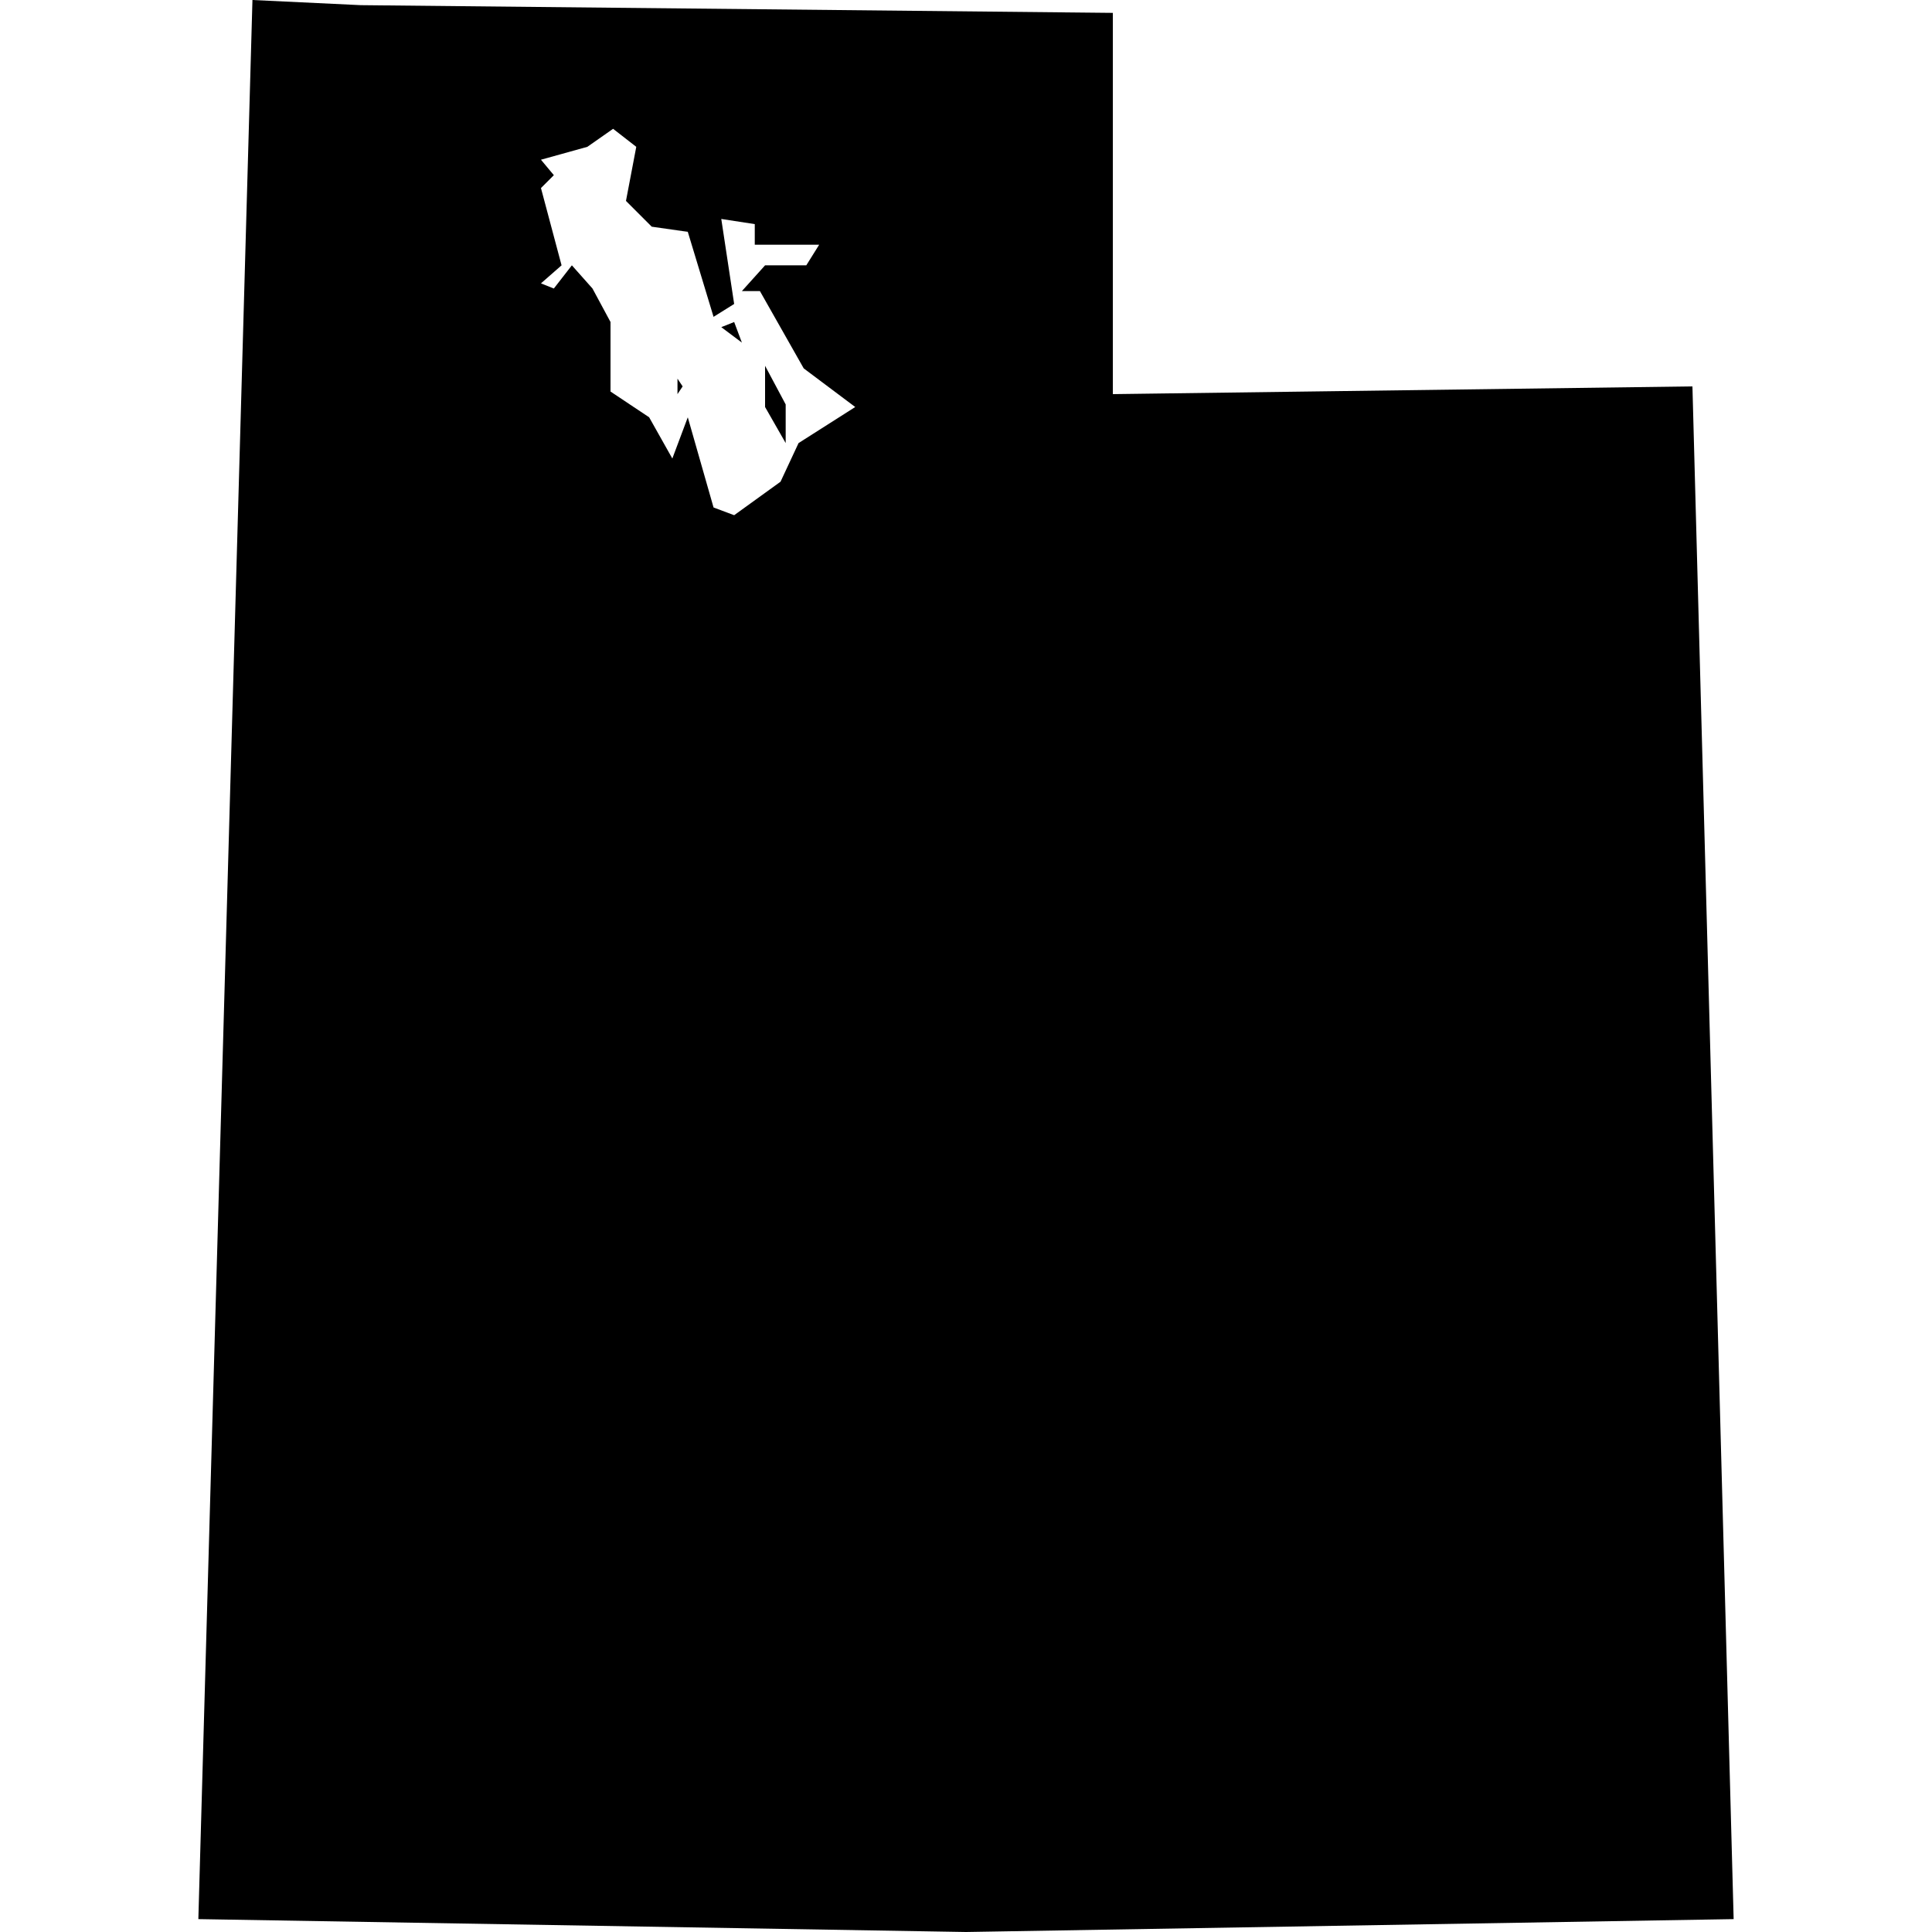 <svg xmlns="http://www.w3.org/2000/svg" width="30" height="30" viewBox="0 0 30 30"><title>UT</title><path d="M10.52,5.88,10.6,6l-.08.12,0-.2Zm.68-.8.32.24L11.4,5ZM26.92,29.8,15,30,3.08,29.8,3.92,0,5.6.08,17.28.2V6.12l9-.12ZM13.28,6.32l-.8-.6-.68-1.2-.28,0,.36-.4.64,0,.2-.32h-1V3.48L11.2,3.4l.2,1.32-.32.2-.4-1.32-.56-.08-.4-.4.16-.84L9.52,2l-.4.28-.72.2.2.24-.2.2.32,1.2L8.4,4.4l.2.08.28-.36.32.36L9.48,5l0,1.08.6.4.36.64.24-.64.4,1.4L11.4,8l.72-.52.28-.6Zm-1.4,0,.32.56v-.6l-.32-.6Z"/></svg>